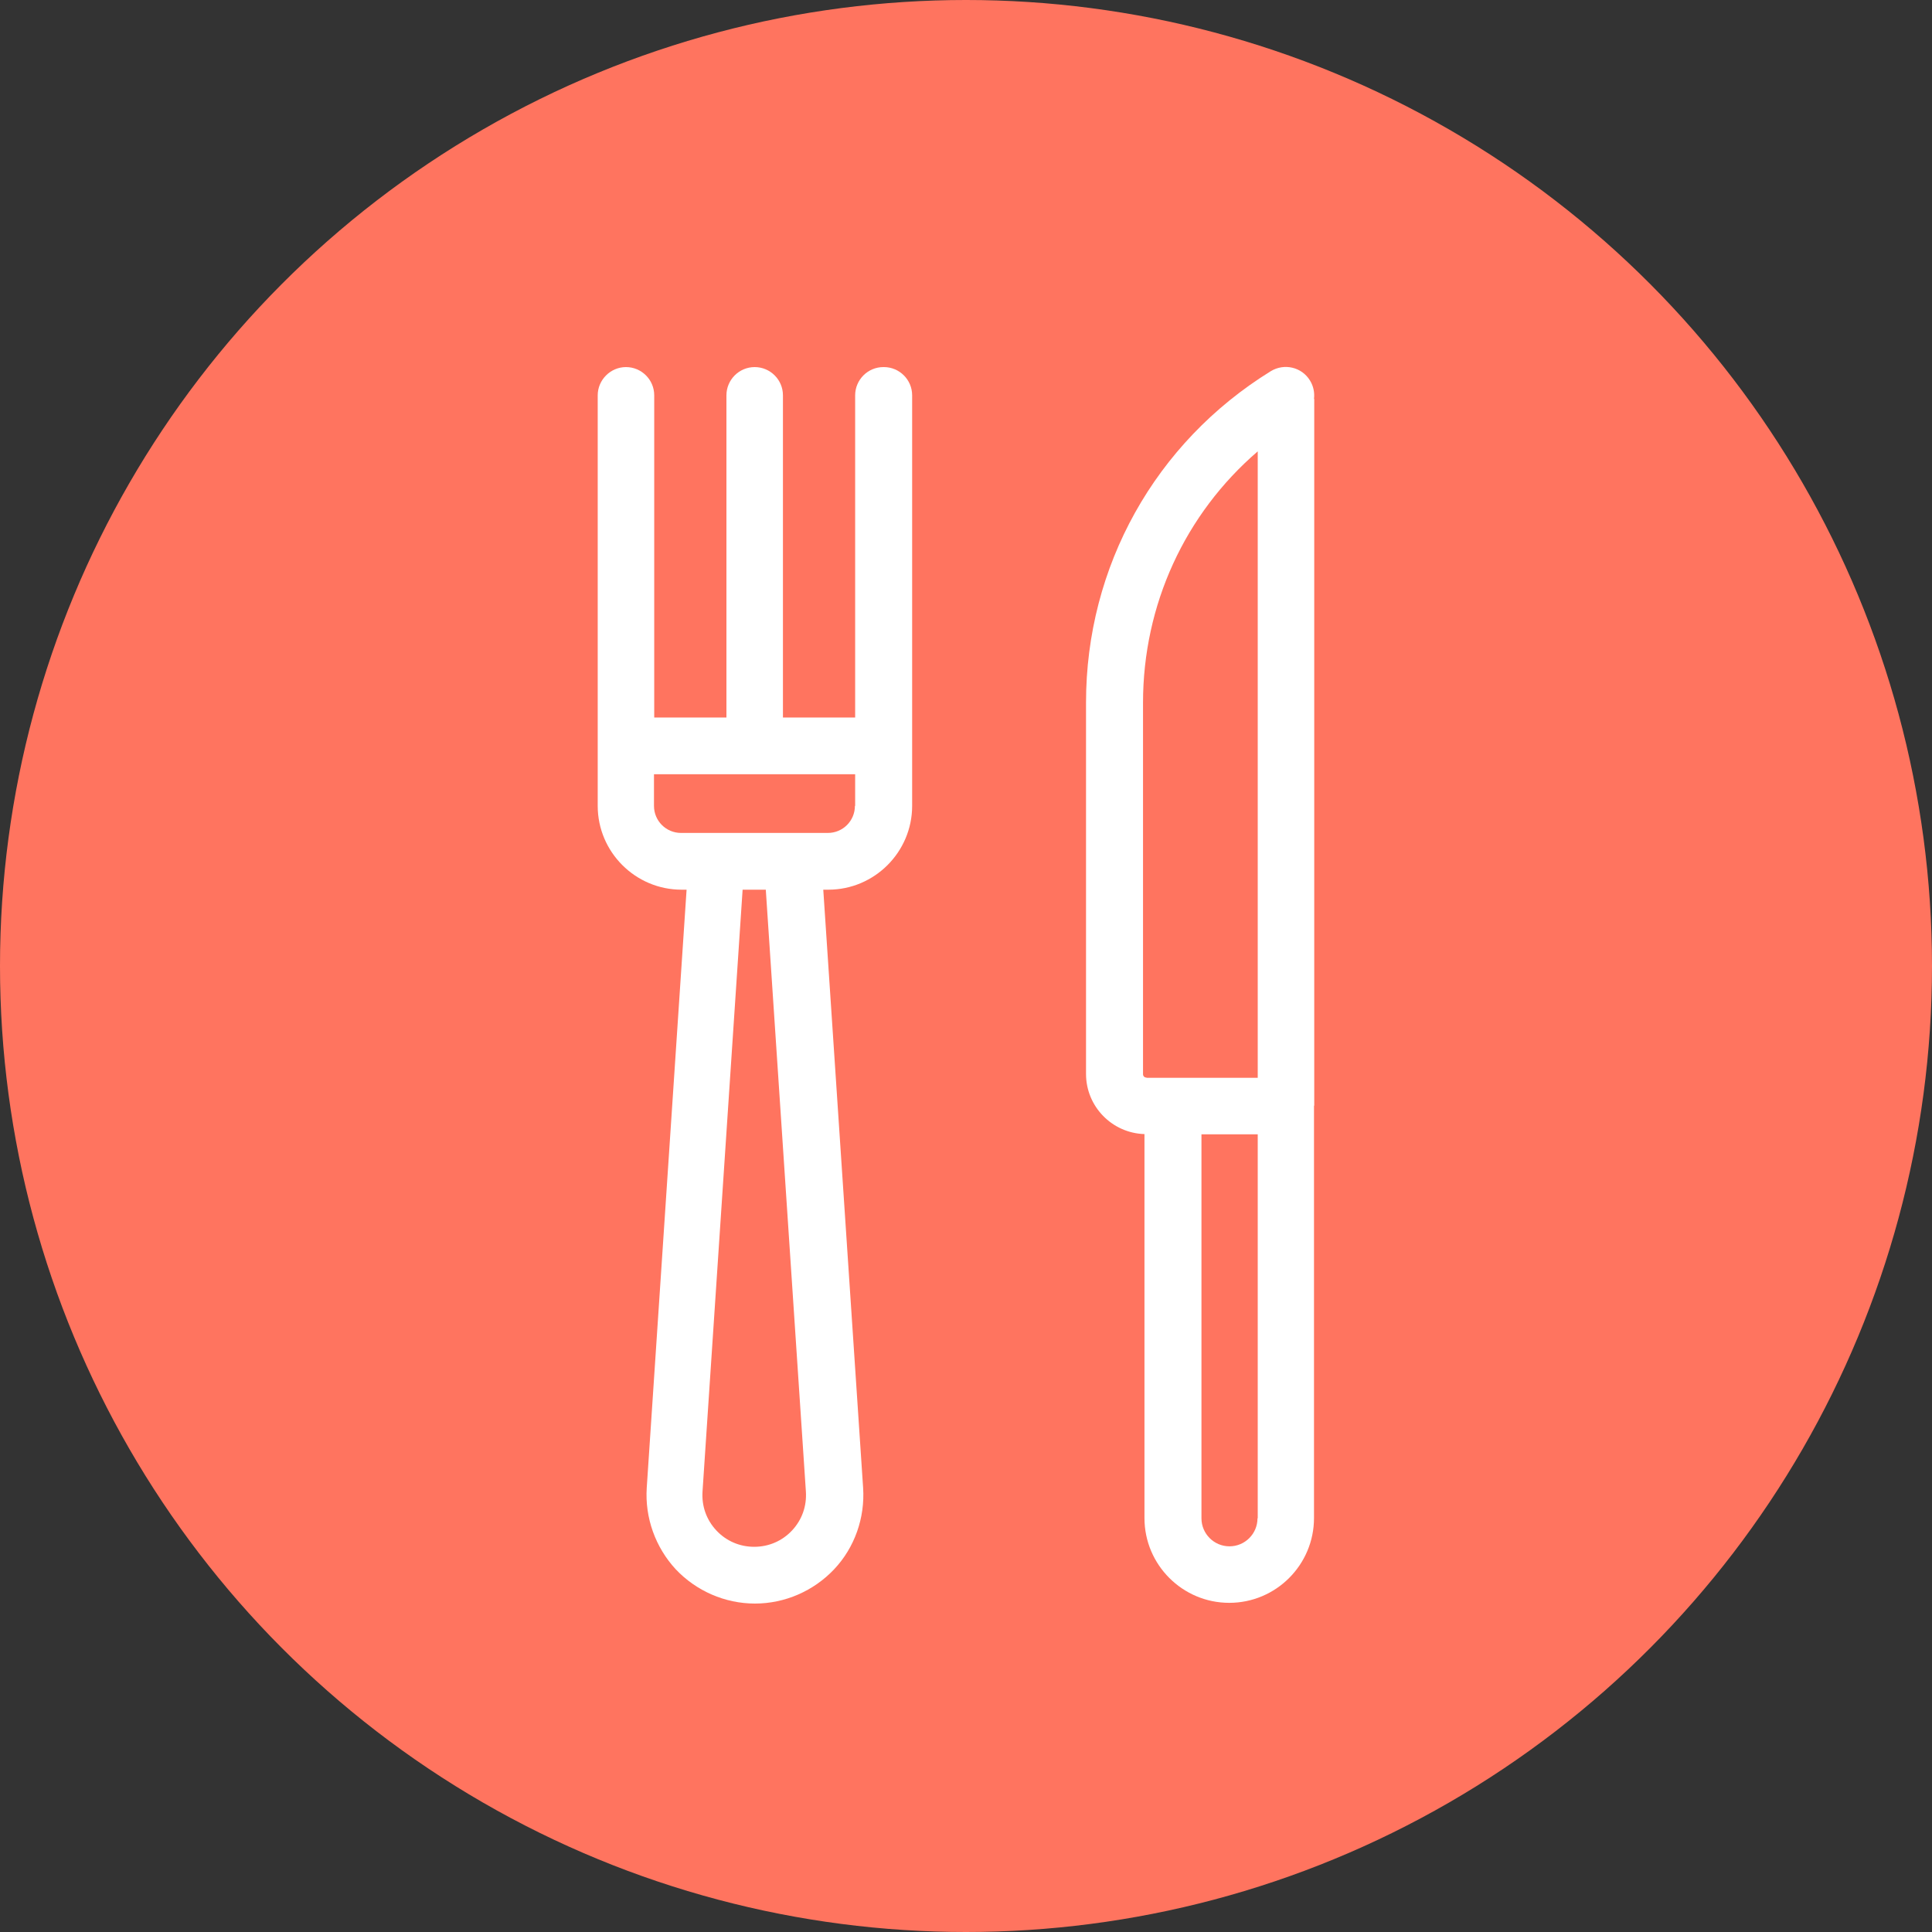 <svg xmlns="http://www.w3.org/2000/svg" width="800" height="800">
    <rect width="100%" height="100%" fill="#333333" stroke="none"/>
    <title>Fodmap</title>
    <circle cx="400" cy="400" r="400" fill="#FF745F"/>
    <path d="m544.2 457.9l0-292.7 -0.1 0c0.3-2.6-0.2-5.3-1.7-7.7 -3.4-5.5-10.6-7.2-16.2-3.8 -47.9 29.6-76.5 80.9-76.5 137.2 0 0 0 0 0 0l0 153.8c0 13.5 10.8 24.5 24.2 24.9l0 159c0 19.4 15.8 35.1 35.1 35.1 19.4 0 35.1-15.8 35.1-35.1l0-170.7c0 0 0 0 0-0.1zm-69.5-11.7c-0.8 0-1.4-0.6-1.4-1.4l0-153.8c0 0 0 0 0 0 0-40.6 17.4-78.2 47.5-104.1l0 259.4 -46 0zm46 182.5c0 6.4-5.2 11.6-11.6 11.6 -6.4 0-11.6-5.2-11.6-11.6l0-159 23.3 0 0 159z" fill="white"/>
    <path d="m365.8 152c-6.5 0-11.7 5.3-11.7 11.7l0 133.4 -29.9 0 0-133.4c0-6.5-5.3-11.7-11.7-11.7 -6.5 0-11.7 5.3-11.7 11.7l0 133.4 -29.9 0 0-133.4c0-6.5-5.3-11.7-11.7-11.7s-11.7 5.3-11.7 11.7l0 170c0 19.1 15.6 34.7 34.7 34.7l2.1 0 -16.5 247.7c-0.8 12.4 3.6 24.6 12 33.7 8.5 9 20.4 14.2 32.8 14.2 12.4 0 24.3-5.2 32.8-14.2 8.5-9 12.8-21.3 12-33.7l-16.5-247.7 2.1 0c19.1 0 34.7-15.6 34.7-34.7l0-170c0-6.5-5.3-11.7-11.7-11.7zm-37.8 481.7c-4.1 4.4-9.7 6.8-15.7 6.8s-11.6-2.4-15.7-6.8c-4.1-4.4-6.1-10.1-5.7-16.1l16.6-249.2 9.6 0 16.6 249.2c0.4 6-1.6 11.7-5.7 16.1zm26-300c0 6.2-5 11.2-11.2 11.2l-46.6 0c0 0 0 0 0 0l-14.2 0c-6.2 0-11.2-5-11.2-11.2l0-13.1 83.3 0 0 13.1z" fill="white"/>
</svg>
